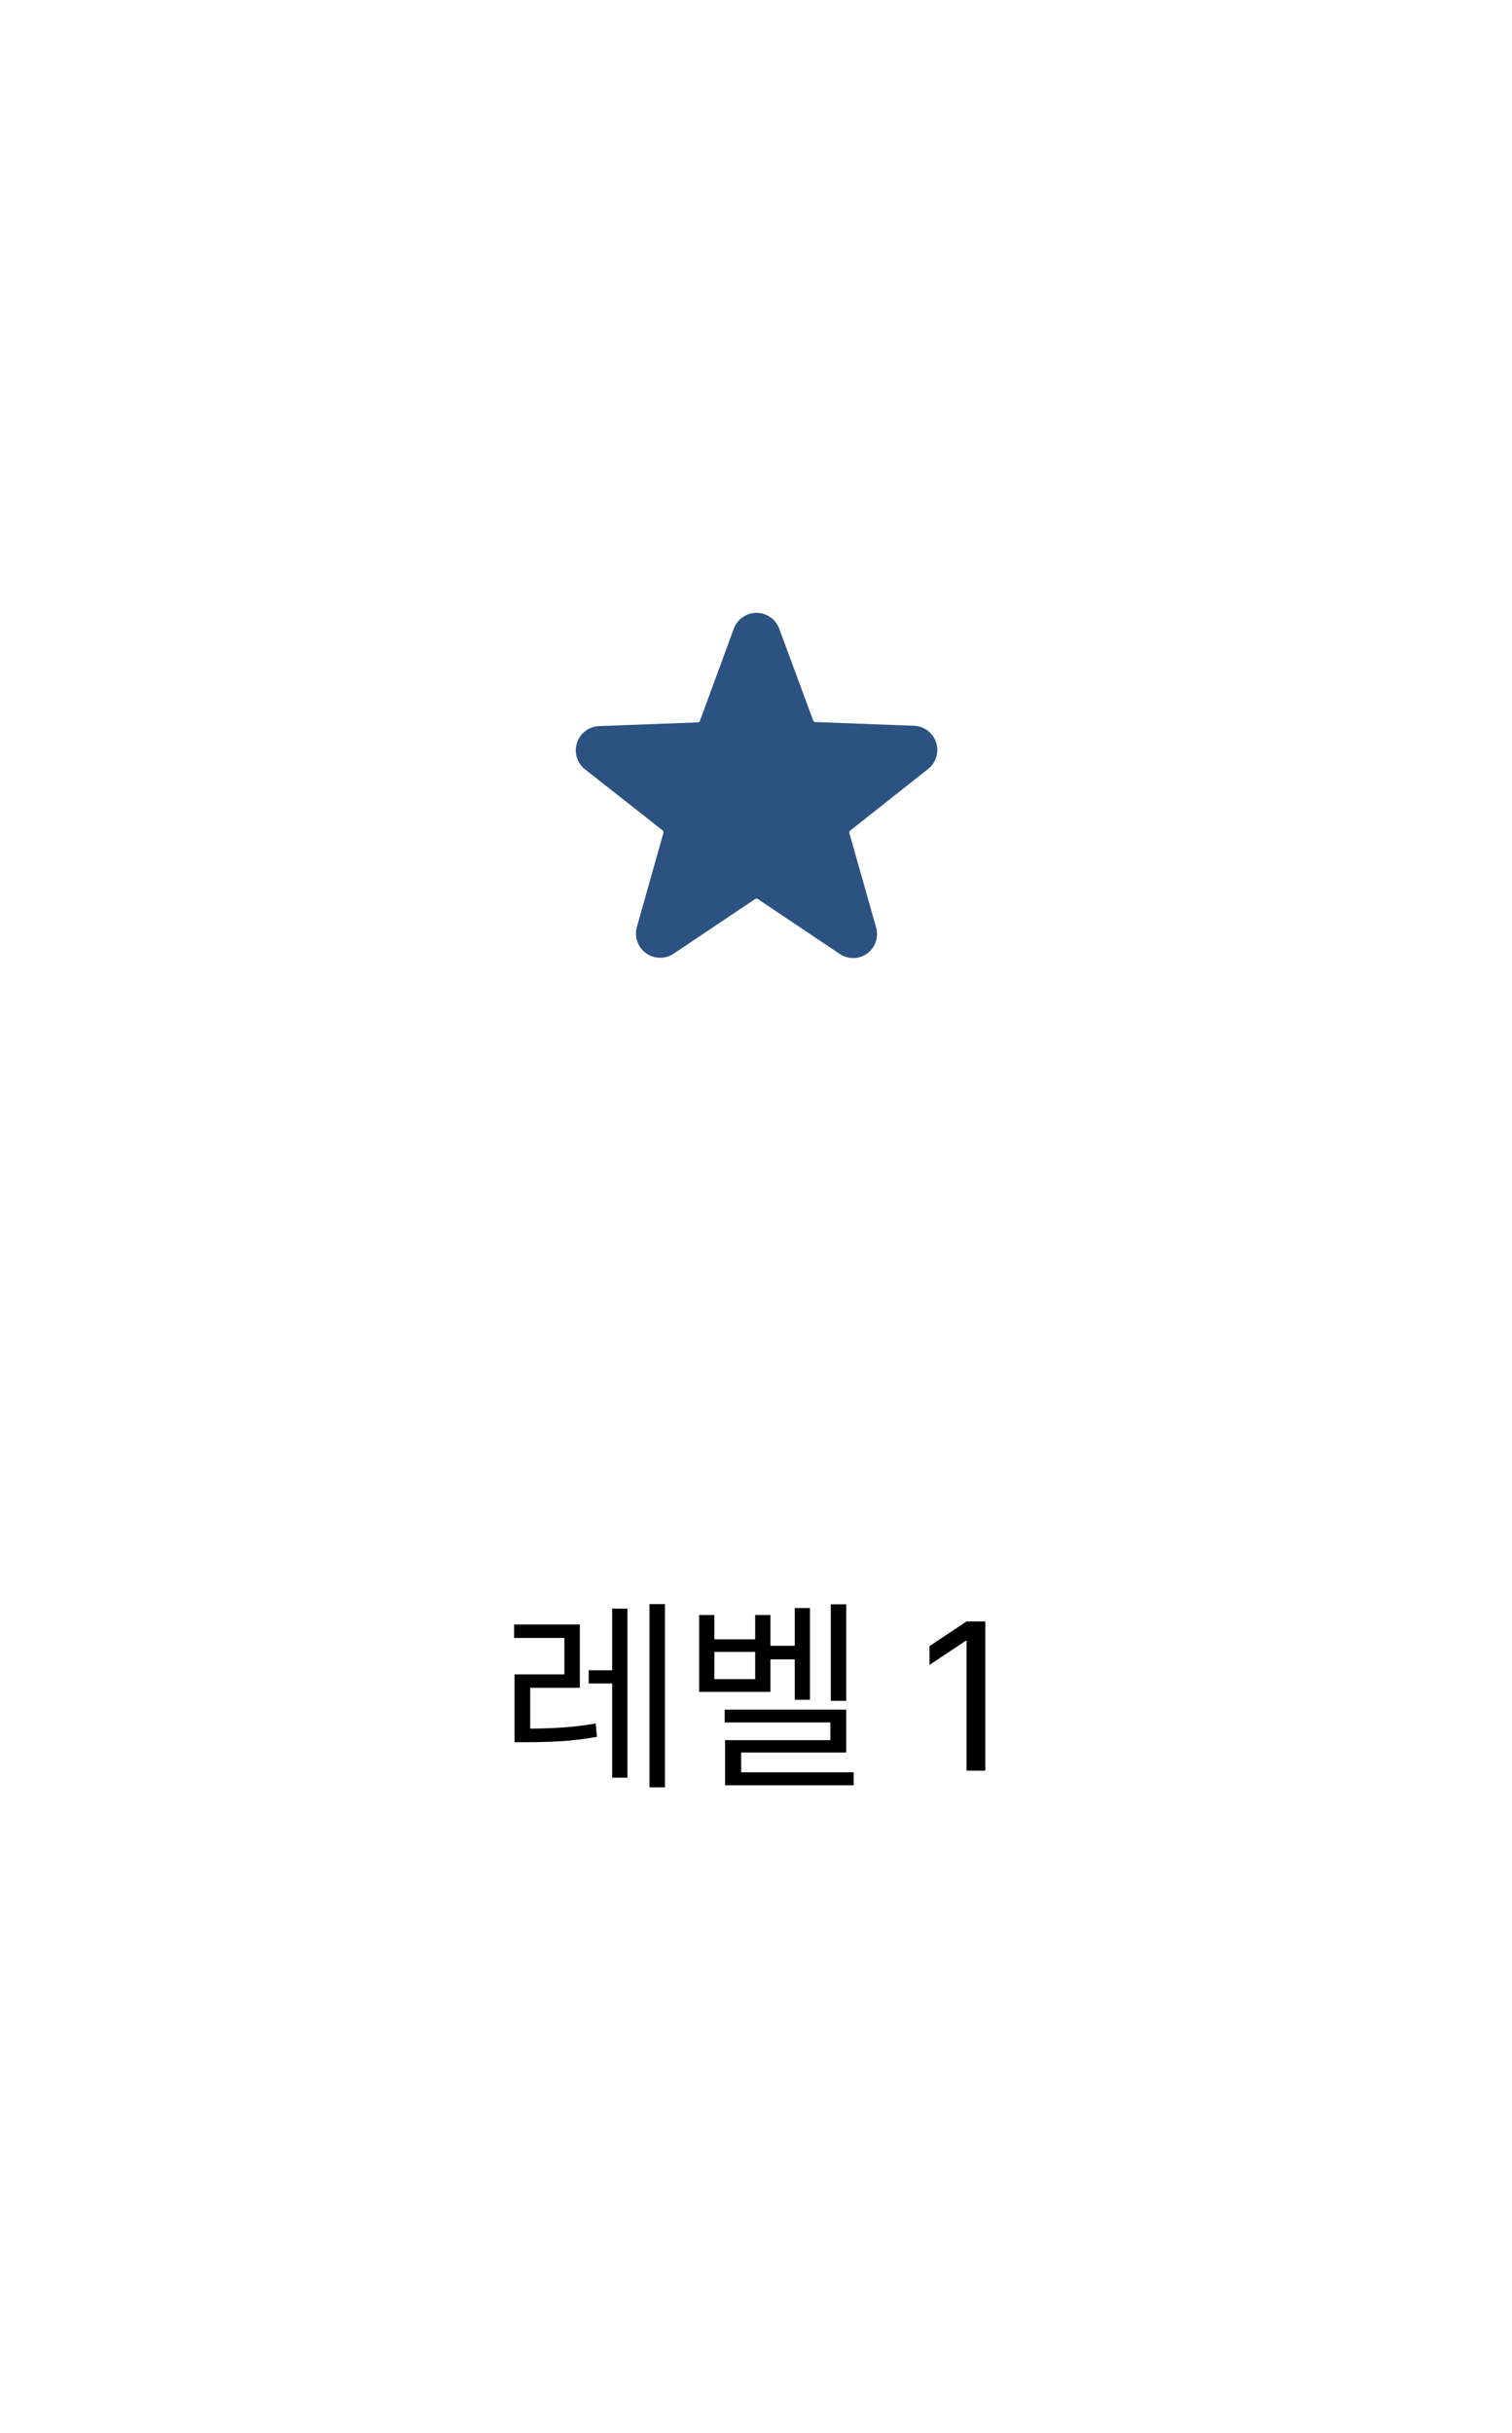 <svg width="258" height="415" viewBox="0 0 258 415" fill="none" xmlns="http://www.w3.org/2000/svg">
<g filter="url(#filter0_d_148_2699)">
<rect x="2" width="254" height="406" fill="white"/>
</g>
<path d="M158.278 131.229C158.97 130.714 159.483 129.995 159.745 129.174C160.008 128.352 160.006 127.469 159.742 126.648C159.477 125.827 158.962 125.11 158.269 124.596C157.576 124.083 156.739 123.799 155.877 123.785L139.127 123.152C139.045 123.147 138.966 123.117 138.9 123.068C138.834 123.018 138.783 122.951 138.755 122.873L132.967 107.24C132.676 106.444 132.148 105.758 131.454 105.272C130.76 104.787 129.933 104.527 129.086 104.527C128.239 104.527 127.413 104.787 126.719 105.272C126.025 105.758 125.497 106.444 125.206 107.24L119.436 122.929C119.408 123.006 119.358 123.074 119.292 123.123C119.226 123.173 119.147 123.202 119.064 123.208L102.314 123.841C101.452 123.855 100.615 124.139 99.922 124.652C99.229 125.165 98.714 125.883 98.449 126.704C98.185 127.525 98.183 128.408 98.446 129.23C98.709 130.051 99.222 130.77 99.913 131.285L113.053 141.614C113.119 141.666 113.168 141.736 113.194 141.815C113.221 141.895 113.223 141.98 113.202 142.061L108.679 158.085C108.445 158.901 108.468 159.77 108.744 160.572C109.021 161.375 109.538 162.073 110.225 162.571C110.913 163.069 111.737 163.344 112.586 163.357C113.435 163.37 114.267 163.122 114.97 162.645L128.854 153.339C128.922 153.292 129.003 153.267 129.086 153.267C129.169 153.267 129.251 153.292 129.319 153.339L143.203 162.645C143.896 163.138 144.725 163.403 145.576 163.403C146.426 163.403 147.256 163.138 147.949 162.645C148.636 162.151 149.154 161.457 149.431 160.657C149.707 159.857 149.729 158.991 149.493 158.178L144.934 142.098C144.909 142.018 144.911 141.931 144.937 141.851C144.964 141.772 145.015 141.702 145.083 141.652L158.278 131.229Z" fill="#2C5282"/>
<path d="M98.941 277.074H87.727V279.359H96.305V285.582H87.797V297.148H89.871C93.826 297.131 97.412 297.025 101.859 296.234L101.648 293.949C97.482 294.688 94.072 294.793 90.469 294.828V287.867H98.941V277.074ZM100.453 287.129H104.461V303.195H107.062V274.367H104.461V284.879H100.453V287.129ZM110.824 304.848H113.461V273.594H110.824V304.848ZM144.398 273.629H141.762V290.082H144.398V273.629ZM119.297 288.57H131.461V283.016H135.609V289.906H138.211V274.262H135.609V280.695H131.461V275.457H128.859V279.605H121.898V275.457H119.297V288.57ZM121.898 286.391V281.75H128.859V286.391H121.898ZM123.656 293.773H141.691V296.797H123.727V304.496H145.664V302.281H126.469V298.906H144.398V291.594H123.656V293.773ZM168.129 276.547H164.93L158.602 280.766V283.965L164.789 279.852H164.93V302H168.129V276.547Z" fill="black"/>
<defs>
<filter id="filter0_d_148_2699" x="0" y="0" width="258" height="415" filterUnits="userSpaceOnUse" color-interpolation-filters="sRGB">
<feFlood flood-opacity="0" result="BackgroundImageFix"/>
<feColorMatrix in="SourceAlpha" type="matrix" values="0 0 0 0 0 0 0 0 0 0 0 0 0 0 0 0 0 0 127 0" result="hardAlpha"/>
<feMorphology radius="4" operator="erode" in="SourceAlpha" result="effect1_dropShadow_148_2699"/>
<feOffset dy="7"/>
<feGaussianBlur stdDeviation="3"/>
<feComposite in2="hardAlpha" operator="out"/>
<feColorMatrix type="matrix" values="0 0 0 0 0 0 0 0 0 0 0 0 0 0 0 0 0 0 0.25 0"/>
<feBlend mode="normal" in2="BackgroundImageFix" result="effect1_dropShadow_148_2699"/>
<feBlend mode="normal" in="SourceGraphic" in2="effect1_dropShadow_148_2699" result="shape"/>
</filter>
</defs>
</svg>
